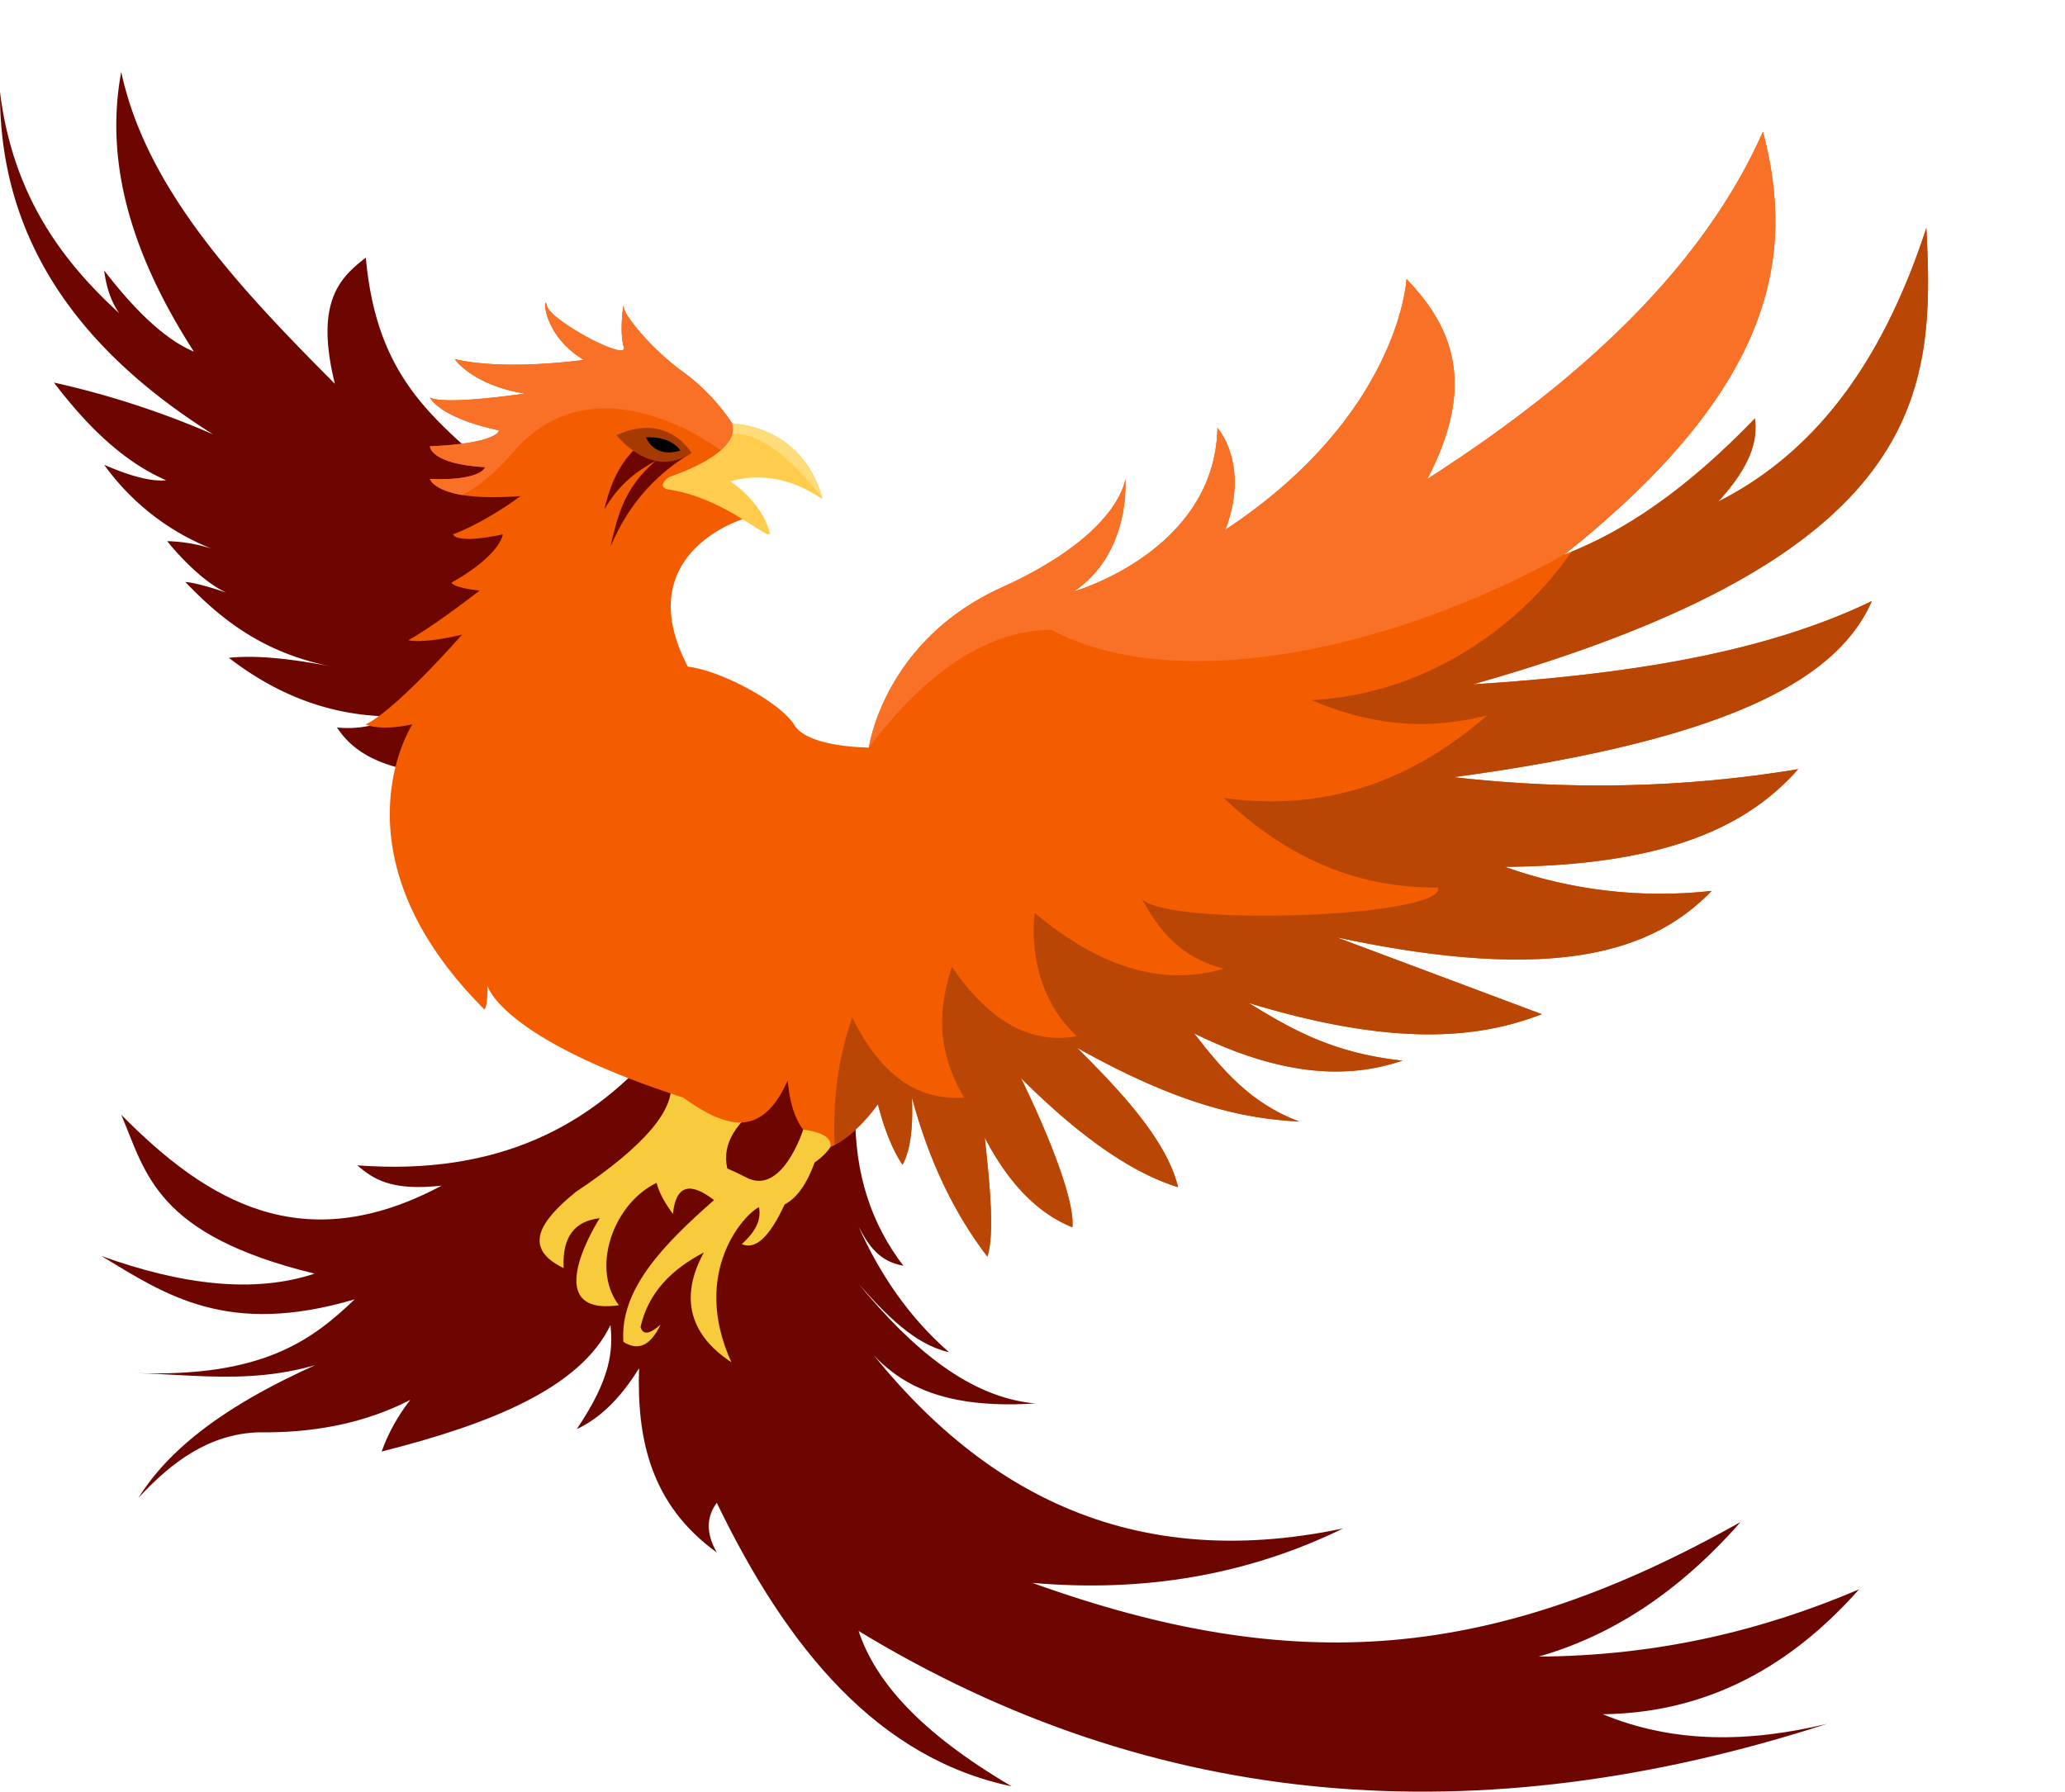 <svg id="fenix" xmlns="http://www.w3.org/2000/svg" xmlns:xlink="http://www.w3.org/1999/xlink" viewBox="0 0 1047.93 909.43"><defs><style>.cls-1{fill:#f45c00;}.cls-2{fill:#ffcc4d;}.cls-3{fill:#6d0601;}.cls-4{fill:#f8cb3c;}.cls-5{clip-path:url(#clip-path);}.cls-6{fill:#f97126;}.cls-7{fill:#ba4606;}.cls-8{clip-path:url(#clip-path-2);}.cls-9{clip-path:url(#clip-path-3);}.cls-10{fill:#ffdc7b;}.cls-11{fill:#a53b00;}</style><clipPath id="clip-path" transform="translate(-22.79 -39.05)"><path class="cls-1" d="M399.65,302.6s-57.87,17.52-27.79,74.84c17.08,2,47.16,18.29,54.07,29.67s37.81,11.39,37.81,11.39,7.31-54.07,67.48-81.31,62.61-55,62.61-55,3.25,37.13-26,57.05c0,0,71.55-20.42,72.77-83,0,0,16.66,18.35,4.06,51.68,88.62-58.54,91.88-127.24,91.88-127.24,23.21,24.08,35.74,53.46,10.57,101.49,80.08-51.29,140.49-108.89,170.33-176.29,16.28,62,7.11,128.84-100.82,214.64,31-11.75,63.16-34.12,96.76-69.11,1.38,11-1.77,23.9-18.7,42.28,53.22-26.88,85.34-76.59,105.69-139,4.36,83.43.77,166.26-230.09,231.72,75.92-4.8,146.67-15.3,202.45-42.28C956.44,381,907.45,413.65,760.5,433.54q89.36,10.14,174.81-4.07c-24.68,27.89-64.55,48.86-148.79,49.6A234.64,234.64,0,0,0,891.4,491.26c-29.17,30.33-78.36,47.52-190.25,23.58l104.07,39c-32.7,12.66-75.58,16.54-148.79-5.69,20.89,12.68,41.78,25.36,78.05,29.27-27.4,9.28-60.6,8.28-105.69-13.82C642.72,581.45,657,599,682.2,608.34c-28.05-1.46-60.63-8.15-112.77-37.4,23.67,23.63,45.45,47.24,51.23,70.74-21.5-6.66-47.13-22.94-79.68-55.29,15.24,31.32,27.43,63.24,26,75.62-17.45-7-32.31-22.1-44.45-45.53,2.73,24.95,5,49,1.35,60.43-16.43-21.41-29.5-47.88-38.3-80.76.57,14.22-.47,26.17-4.79,34.15-5.35-8-9.32-18.56-12.5-30.7-7.22,9.81-15.14,17.41-24.09,21.75.84-5.19-4.92-7.7-13.82-8.94-4.82-6.26-6.93-15-7.86-24.93-13.75,31.15-33,22.83-53.12,8.67l-41.73-66.94-6.51-181,37.95-45.53Z"/></clipPath><clipPath id="clip-path-2" transform="translate(-22.79 -39.05)"><path class="cls-1" d="M394.42,254.06a102.7,102.7,0,0,0-25-26.23c-15.85-11.38-30.08-28.86-30.08-32.92s-2.44,12.6,0,20.32-37.4-13.45-39-20.95-3.66,14,18.7,27.46c0,0-39.84,5.69-65.45-.41,0,0,8.54,13,35.37,17.48,0,0-40.25,6.1-48,2,0,0,4.47,10.17,35,16.67,0,0,.41,6.51-35,8.13,0,0,0,8.95,28,10.57,0,0-1.63,7-28,6,0,0,3.25,11.93,45.94,8.68,0,0-16.26,12.45-34.15,19.43,0,0,.81,5.21,25.2,0,0,0-.81,10.24-26,24.47,0,0,0,2.44,14.22,4.07,0,0-22.35,17.48-36.18,25.2,0,0,6.91,2,27.24-2.84,0,0-32.52,37.4-48.78,45.53,0,0,6.1,3.66,23.58,0,0,0-42.55,65.58,36.58,144.72,0,0,1.63-1.08,1.63-11.92,0,0,6.5,26.56,99.19,56.64,0,0-72.08-283.83,30.23-293.55L386.5,282.17l13.15-14.5Z"/></clipPath><clipPath id="clip-path-3" transform="translate(-22.79 -39.05)"><path class="cls-2" d="M393.41,283.33s16.26,10.36,20.12,26.62c-1.63,3.26-23.17-18.49-52.24-22.56-5.49-2,1.22-6.3,1.22-6.3s36.59-11.59,31.91-27c0,0,35,0,45.74,37.8C440.16,293.9,421.66,275.6,393.41,283.33Z"/></clipPath></defs><path class="cls-3" d="M358.58,568.23c-35.11,42.39-83.16,67.71-154.48,62.34,8,6.85,17,13.17,42.82,10.3-70.14,37.4-118.85,8.39-162.61-36,12.68,29.86,17.36,60.92,98.11,80.67-30.58,10.15-67.21,5.77-108.14-8.94,32.58,19.73,63.8,41.09,128.47,22C181.09,719.34,156,738.26,91.36,736c39,1.1,76.35,8.47,122-16.87C161.54,739.46,115.69,763.06,93,799.41c17-18.45,36-32.47,61-33.33q80.7,1.17,125.21-57.73c-25.13,18-51.14,35.18-62.74,67.48,55.24-13.94,100.86-32.23,116.13-64.23,1.23,12.75.48,26.89-17.14,52.85,11.1-5.12,21.71-14.81,31.64-30.89-1.17,36,5.91,69.28,39.44,93.5-5.77-10.14-5.07-18.33,0-25.21,35.95,74.5,82,129.75,149.6,143.91-47.3-27.83-69.33-53.84-77.65-78.86,150.12,91.29,314.42,104.4,491.49,47.15-39.26,9.45-77.48,10.15-113.82-4.87,47.42-.59,91.22-19.53,130.09-63.42-49.1,21-102.53,33.81-162.62,34.15,36-10.27,70.31-31.68,102.45-68.3C780.91,882,680.44,890.67,546.67,842.5c56.45,4.94,109.14-3.87,157.73-27.64-111.63,23.56-191.76-21.24-252.86-107.32,16.12,24.9,35.29,47.85,96.75,43.9-33.5-3-62.53-27.66-89.84-60.76,14.12,15.93,28.53,30.81,45.94,34.74-20.07-17.55-34.93-39.18-45.94-63.82,4.79,9,10,17.7,22.77,19.92-15.82-20.67-25-46.21-24.39-78.87L447.88,560S394.22,555.5,393,555.5,358.58,568.23,358.58,568.23Z" transform="translate(-22.79 -39.05)"/><path class="cls-4" d="M362.92,586.8c3.49,14.58-12.6,33.71-48,57.32-18.09,14.72-27.23,28.4-6.1,38.62-.86-16.42,6.07-23.91,18.29-25.34,0,0-32.25,50.14,9.76,44.17-15.29-19.85-1.36-56,23.85-64l31.15-5.42c-3.06-13.49,5.69-23.33,16.55-32.52l-47.7-12.87h2.17" transform="translate(-22.79 -39.05)"/><path class="cls-4" d="M430.4,612.41s-10.6,33.73-28.73,24.39c-39.94-20.58-58.43-10-37.4,18.43,1.47-14.49,8.57-16.53,20.87-7.05-25.3,22.34-47.91,45.12-46,72C346.69,725,353,722,358,711.4c-5.17,4.61-8.85,5.7-10.16,1.22,4-17.59,15.88-29.33,32.11-37.81-17.28,31.71,3.46,48.79,14,55.7-20.94-45.94,7-75.6,14-78.67,1.14,5.69-1,11.81-8.74,18.7,6.78,3.07,14-3.31,21.75-20.12,6.61-3.44,11.48-11,15.25-21.34,7.26-5,10.66-10.61,10.77-16.67l-13.82-5.69-2.85,5.69" transform="translate(-22.79 -39.05)"/><path class="cls-3" d="M271.86,277.16c-32.31-27.92-58.18-49.46-63.42-107.32-13.73,10.47-25.78,23.09-15.72,64C142.56,183.56,96.84,134.18,84.31,75.52c-7.48,40.34,1,86.31,36.86,142-13.46-5.6-28.6-19.18-45.53-41.2,1,7.46,2.89,14.78,7.59,21.68-29.87-27.38-54-60.64-60.44-112.2-.32,74.54,39.61,130.67,108.14,173.72a444.49,444.49,0,0,0-80.77-26.28c16.51,21.64,34.67,39.87,56.92,49.59-7.33.76-18-2-31.44-7.86a123.13,123.13,0,0,0,54.47,42.55,80.9,80.9,0,0,0-22.49-3.79s15.18,19.38,30.08,26.15c0,0-14.23-5-20.87-5.42,18.7,19.54,40.5,36.77,76.57,43.36-20.66-4.09-39.56-6.45-54.48-4.87,22.33,17.21,47.34,27.95,76.12,29.56l1.12,3.36a53.59,53.59,0,0,1-22.36,2.44c6.07,9.32,15.95,17,34.15,21.14l107.73-92.69L304,291.25Z" transform="translate(-22.79 -39.05)"/><g id="asa_dirieta" data-name="asa dirieta"><path class="cls-1" d="M399.65,302.6s-57.87,17.52-27.79,74.84c17.08,2,47.16,18.29,54.07,29.67s37.81,11.39,37.81,11.39,7.31-54.07,67.48-81.31,62.61-55,62.61-55,3.25,37.13-26,57.05c0,0,71.55-20.42,72.77-83,0,0,16.66,18.35,4.06,51.68,88.62-58.54,91.88-127.24,91.88-127.24,23.21,24.08,35.74,53.46,10.57,101.49,80.08-51.29,140.49-108.89,170.33-176.29,16.28,62,7.11,128.84-100.82,214.64,31-11.75,63.16-34.12,96.76-69.11,1.38,11-1.77,23.9-18.7,42.28,53.22-26.88,85.34-76.59,105.69-139,4.36,83.43.77,166.26-230.09,231.72,75.92-4.8,146.67-15.3,202.45-42.28C956.44,381,907.45,413.65,760.5,433.54q89.36,10.14,174.81-4.07c-24.68,27.89-64.55,48.86-148.79,49.6A234.64,234.64,0,0,0,891.4,491.26c-29.17,30.33-78.36,47.52-190.25,23.58l104.07,39c-32.7,12.66-75.58,16.54-148.79-5.69,20.89,12.68,41.78,25.36,78.05,29.27-27.4,9.28-60.6,8.28-105.69-13.82C642.72,581.45,657,599,682.2,608.34c-28.05-1.46-60.63-8.15-112.77-37.4,23.67,23.63,45.45,47.24,51.23,70.74-21.5-6.66-47.13-22.94-79.68-55.29,15.24,31.32,27.43,63.24,26,75.62-17.45-7-32.31-22.1-44.45-45.53,2.73,24.95,5,49,1.35,60.43-16.43-21.41-29.5-47.88-38.3-80.76.57,14.22-.47,26.17-4.79,34.15-5.35-8-9.32-18.56-12.5-30.7-7.22,9.81-15.14,17.41-24.09,21.75.84-5.19-4.92-7.7-13.82-8.94-4.82-6.26-6.93-15-7.86-24.93-13.75,31.15-33,22.83-53.12,8.67l-41.73-66.94-6.51-181,37.95-45.53Z" transform="translate(-22.79 -39.05)"/><g class="cls-5"><path class="cls-6" d="M463.74,418.5c29.11-38.41,59.85-59.43,92.52-59.78,106.76,57.08,347.9-49,386.89-166V39.05l-368.85,59L447.07,370.2Z" transform="translate(-22.79 -39.05)"/><path class="cls-7" d="M822.48,315.79c-23.15,36-71.29,75.32-134.05,78.65,26.56,11.41,55.43,16.34,89.14,7.7-36.25,31.36-78.89,49.39-133.71,42,30.2,28.75,65.63,45.82,108.85,45.43,3.27,15.48-142,20.11-150.85,5.14,8.73,15.42,18.65,30.07,42,36-31.42,9.42-63.45-1-96-28.28-2,17.2,1.17,44,21.43,62.57-24.48,4.47-45.32-8.73-63.43-35.14-6.46,19.82-8.72,40.77,6.14,66.29-22.51,1.67-41.82-10.19-56.71-40.65-7.67,21.68-10.94,46.47-8.22,75.5l97.36,75.43L1024,582.14l46.71-346.28-69.5-105.43L897.57,252.5Z" transform="translate(-22.79 -39.05)"/></g></g><g id="asa_esquerda" data-name="asa esquerda"><path class="cls-1" d="M394.42,254.06a102.7,102.7,0,0,0-25-26.23c-15.85-11.38-30.08-28.86-30.08-32.92s-2.44,12.6,0,20.32-37.4-13.45-39-20.95-3.66,14,18.7,27.46c0,0-39.84,5.69-65.45-.41,0,0,8.54,13,35.37,17.48,0,0-40.25,6.1-48,2,0,0,4.47,10.17,35,16.67,0,0,.41,6.51-35,8.13,0,0,0,8.95,28,10.57,0,0-1.63,7-28,6,0,0,3.25,11.93,45.94,8.68,0,0-16.26,12.45-34.15,19.43,0,0,.81,5.21,25.2,0,0,0-.81,10.24-26,24.47,0,0,0,2.44,14.22,4.07,0,0-22.35,17.48-36.18,25.2,0,0,6.91,2,27.24-2.84,0,0-32.52,37.4-48.78,45.53,0,0,6.1,3.66,23.58,0,0,0-42.55,65.58,36.58,144.72,0,0,1.63-1.08,1.63-11.92,0,0,6.5,26.56,99.19,56.64,0,0-72.08-283.83,30.23-293.55L386.5,282.17l13.15-14.5Z" transform="translate(-22.79 -39.05)"/><g class="cls-8"><path class="cls-6" d="M390.71,269.14s-64.57-51.29-108,0-93.14,20.43-93.14,20.43L257,183.29,323.86,177l83.43-22.86L429,252.5Z" transform="translate(-22.79 -39.05)"/></g></g><g id="Camada_2" data-name="Camada 2"><path class="cls-3" d="M373.69,268.89c-16.89,10.18-31.4,24.64-41.12,47.68,3.54-14.95,6.68-29.94,23-43.6-9.55,5.11-18.68,11.81-26.15,24.74,2.65-10.68,6.09-21.25,15.71-31Z" transform="translate(-22.79 -39.05)"/></g><path class="cls-2" d="M393.41,283.33s16.26,10.36,20.12,26.62c-1.63,3.26-23.17-18.49-52.24-22.56-5.49-2,1.22-6.3,1.22-6.3s36.59-11.59,31.91-27c0,0,35,0,45.74,37.8C440.16,293.9,421.66,275.6,393.41,283.33Z" transform="translate(-22.79 -39.05)"/><g class="cls-9"><path class="cls-10" d="M440.16,291.86c-17.24-21.61-32-33.69-47.45-32.65L394,247.86l52.93,4.64,15.21,31.57Z" transform="translate(-22.79 -39.05)"/></g><path class="cls-11" d="M373.69,268.89s-12-20.93-38-8.94C335.68,260,353.36,282.92,373.69,268.89Z" transform="translate(-22.79 -39.05)"/><path d="M350.61,261s3.91,11,17.46,6.71Q362.85,260.62,350.61,261Z" transform="translate(-22.79 -39.05)"/></svg>